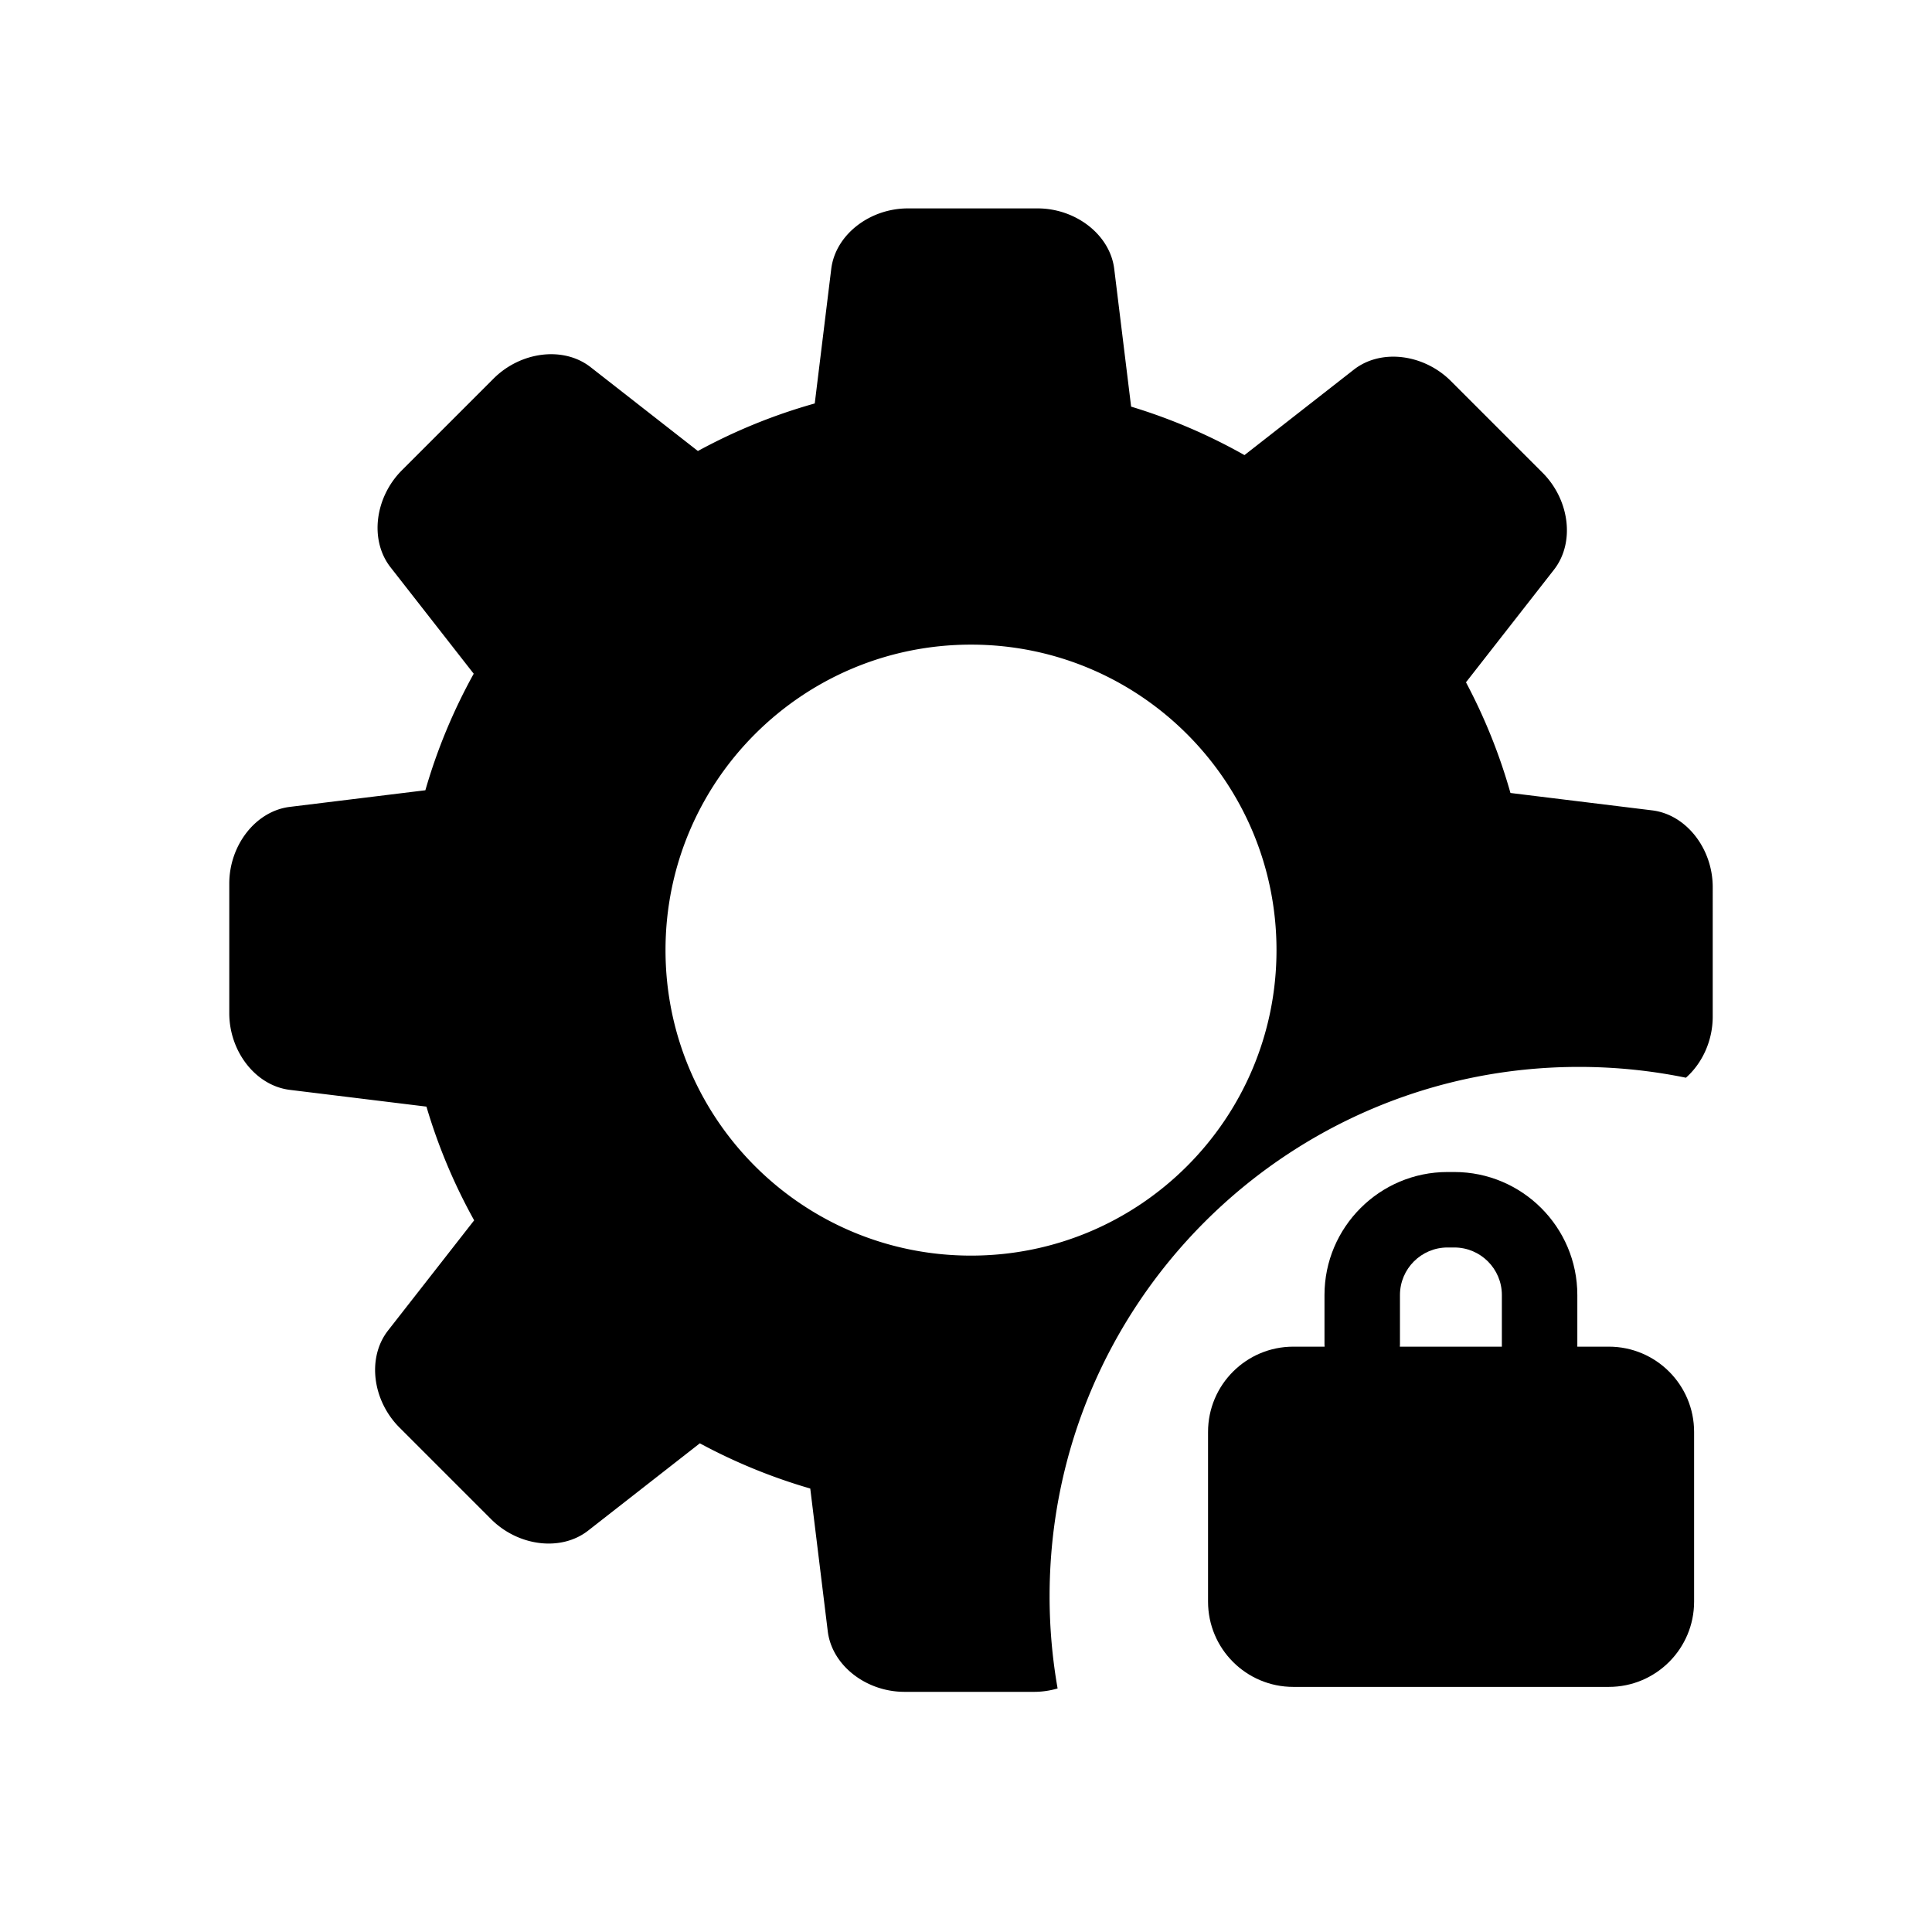 <svg class="svg-icon" style="width: 1em; height: 1em;vertical-align: middle;fill: currentColor;overflow: hidden;" viewBox="0 0 1024 1024" version="1.1" xmlns="http://www.w3.org/2000/svg"><path d="M556.305 846.062c0-154.961 125.62-280.581 280.581-280.581 19.419 0 38.378 1.975 56.687 5.73 8.654-7.636 14.205-19.578 14.203-32.371l0.004-68.667c0-20.286-13.943-38.442-32.101-40.664l-75.107-9.214a296.397 296.397 0 0 0-23.574-58.658l46.625-59.661c11.26-14.411 8.283-37.107-6.057-51.448l-48.553-48.555c-14.344-14.342-37.042-17.319-51.449-6.056l-57.967 45.298a297.14 297.14 0 0 0-60.077-25.689l-8.954-72.977c-2.219-18.151-20.374-32.096-40.658-32.096H481.24c-20.284 0-38.437 13.944-40.665 32.096l-8.74 71.291a296.96 296.96 0 0 0-61.938 25.203l-56.852-44.432c-14.409-11.263-37.11-8.286-51.449 6.058l-48.554 48.555c-14.341 14.342-17.32 37.036-6.058 51.448l44.095 56.419a297.199 297.199 0 0 0-25.624 61.764l-71.836 8.81c-18.155 2.225-32.097 20.377-32.097 40.658v68.672c-0.002 20.281 13.942 38.431 32.097 40.659l72.406 8.879a297.078 297.078 0 0 0 25.289 60.267l-45.634 58.388c-11.262 14.411-8.283 37.107 6.058 51.444l48.555 48.56c14.343 14.346 37.038 17.317 51.449 6.053l59.189-46.256a297.76 297.76 0 0 0 58.524 23.962l9.279 75.66c2.226 18.156 20.378 32.102 40.662 32.102h68.667c4.304 0 8.51-0.634 12.49-1.797a282.309 282.309 0 0 1-4.248-48.854z m-41.648-180.561c-89.43 0-161.922-72.494-161.922-161.919 0-89.423 72.493-161.915 161.922-161.915 89.425 0 161.913 72.491 161.913 161.915 0 89.425-72.488 161.919-161.913 161.919z"  /><path d="M852.709 713.759H685.484c-24.964 0-45.199 20.236-45.199 45.199v89.938c0 24.963 20.235 45.199 45.199 45.199h167.225c24.961 0 45.198-20.236 45.198-45.199v-89.938c0-24.963-20.237-45.199-45.198-45.199z"  /><path d="M722.007 732.607c-11.046 0-20-8.954-20-20V686.39c0-35.95 29.248-65.198 65.199-65.198h3.615c35.951 0 65.199 29.248 65.199 65.198v38.166h-40V686.39c0-13.895-11.305-25.198-25.199-25.198h-3.615c-13.895 0-25.199 11.304-25.199 25.198v26.218c0 11.045-8.954 19.999-20 19.999z"  /></svg>
